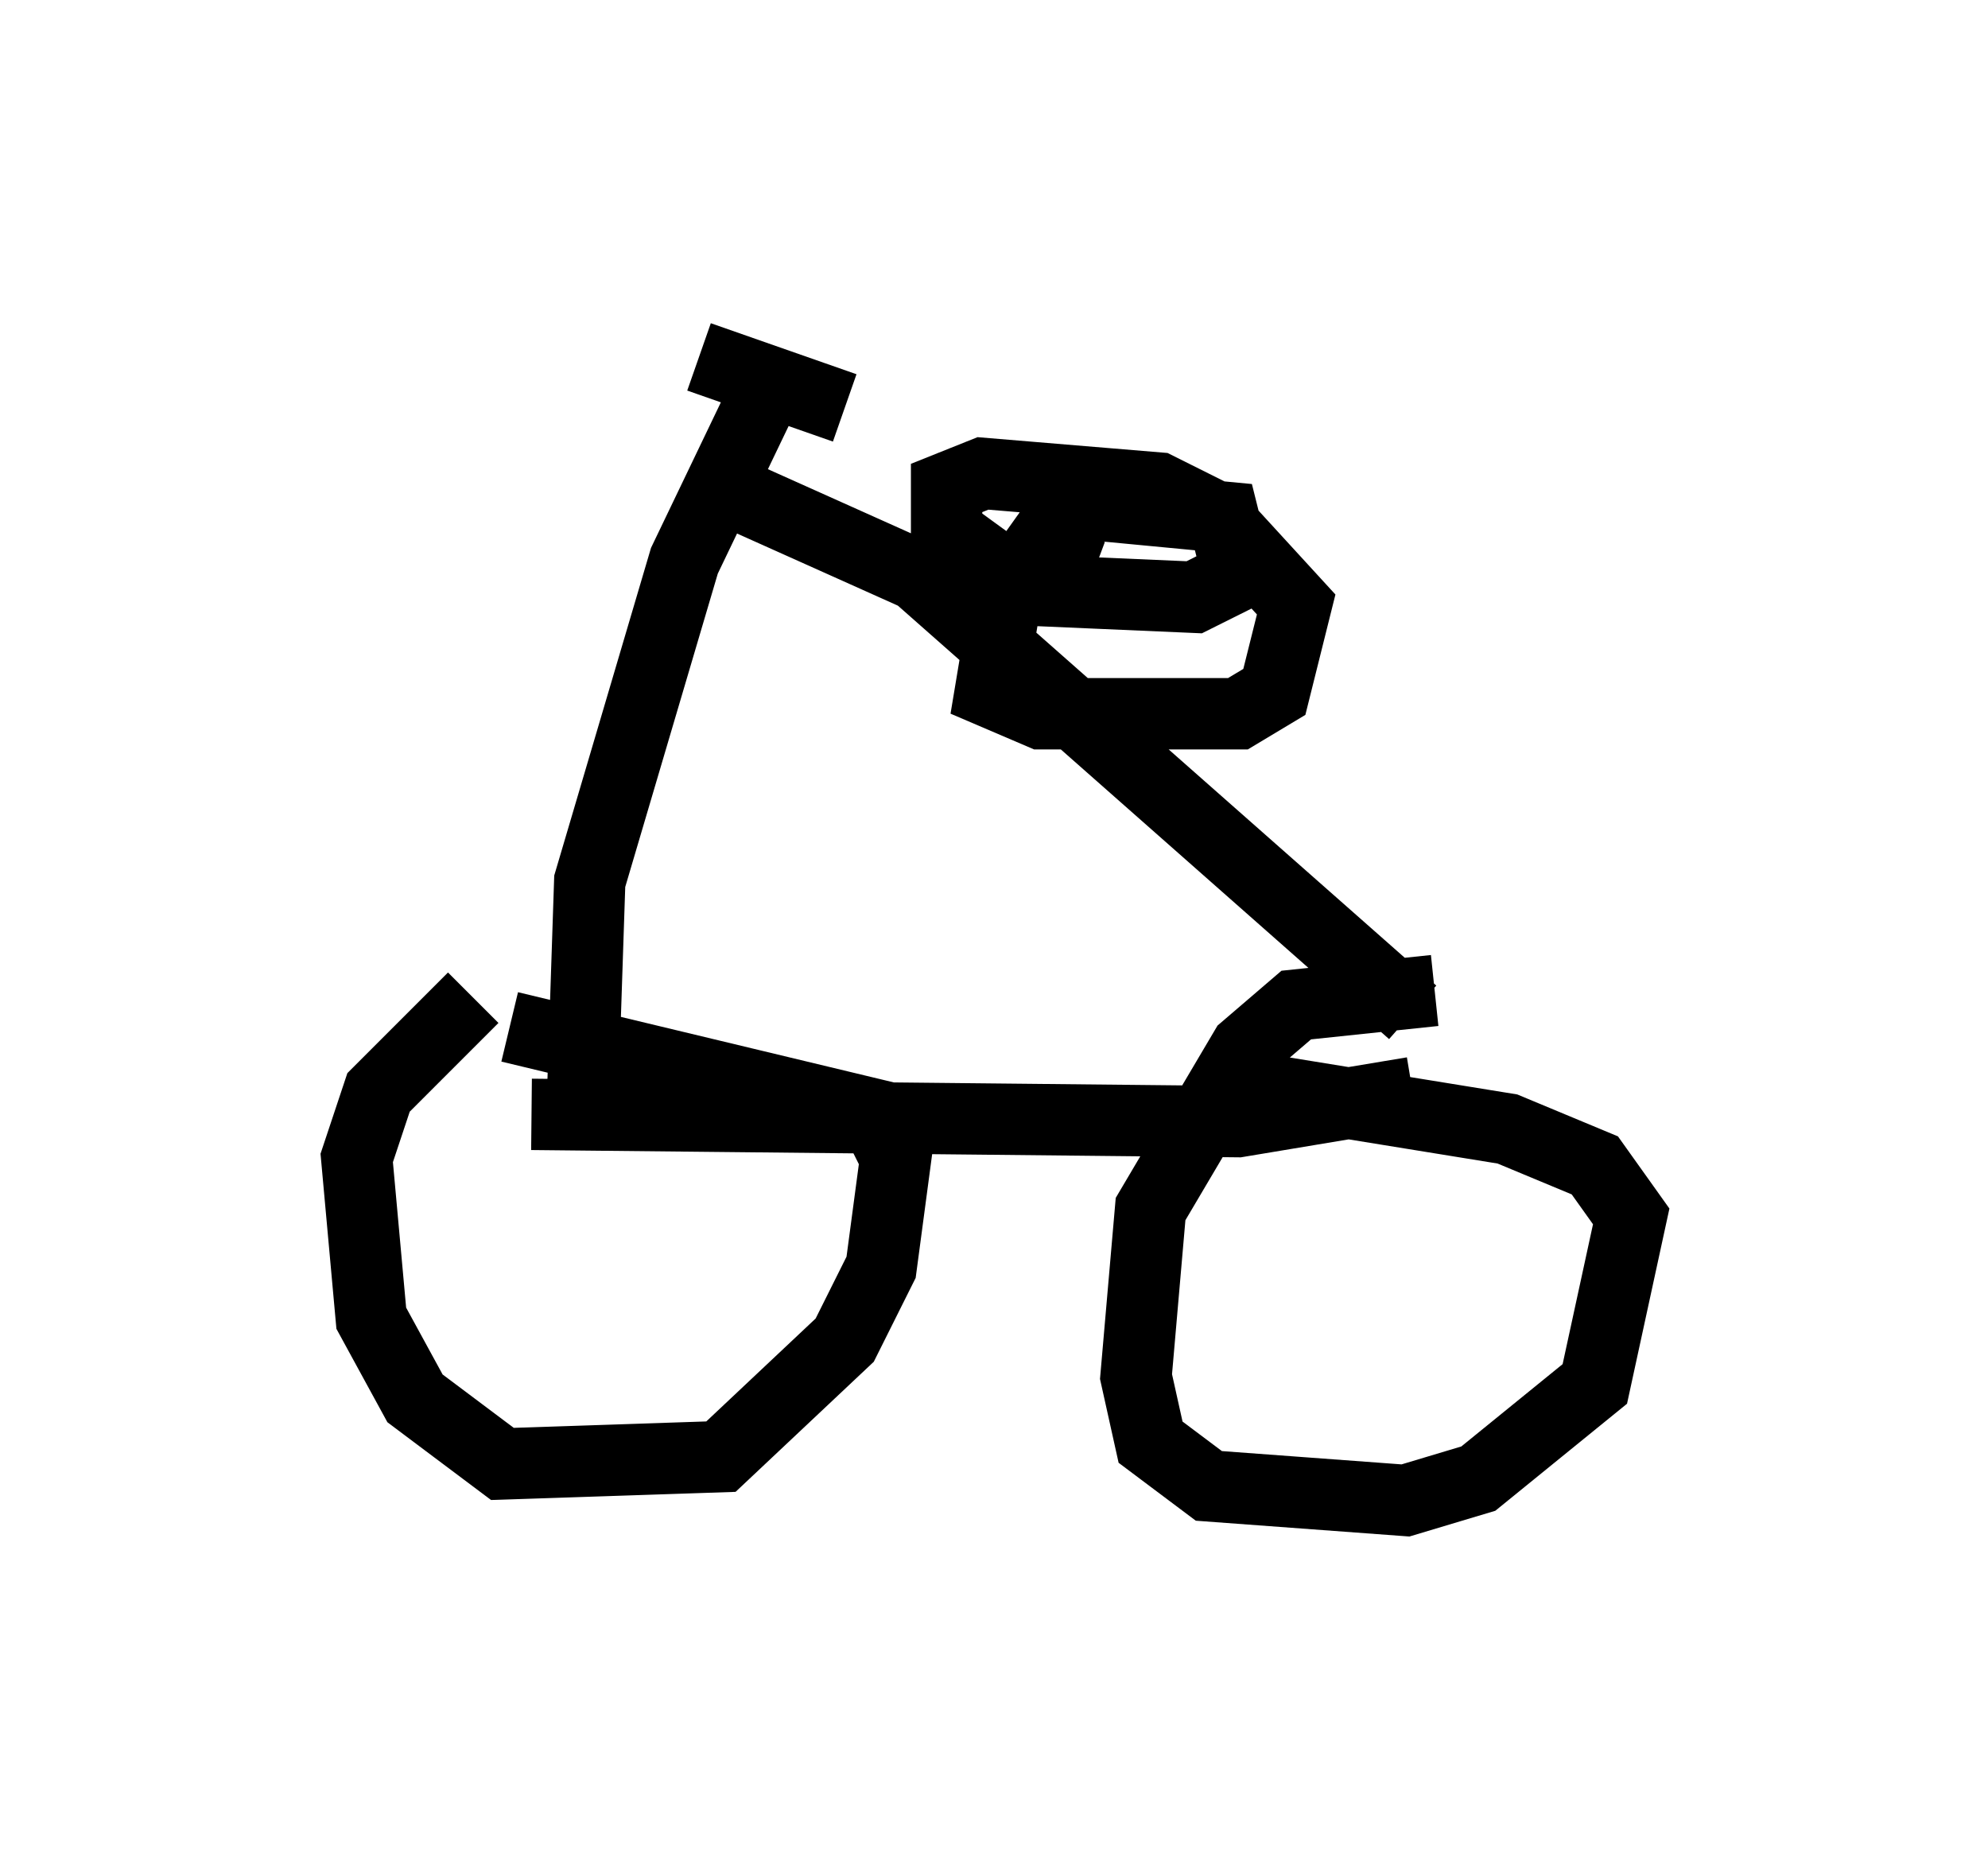 <?xml version="1.0" encoding="utf-8" ?>
<svg baseProfile="full" height="26.027" version="1.1" width="27.865" xmlns="http://www.w3.org/2000/svg" xmlns:ev="http://www.w3.org/2001/xml-events" xmlns:xlink="http://www.w3.org/1999/xlink"><defs /><rect fill="white" height="26.027" width="27.865" x="0" y="0" /><path d="M7.756, 13.983 m-1.123, 0.0 l-1.327, 1.327 -0.306, 0.919 l0.204, 2.246 0.613, 1.123 l1.225, 0.919 3.063, -0.102 l1.735, -1.633 0.51, -1.021 l0.204, -1.531 -0.306, -0.613 l-5.104, -1.225 m12.965, -0.51 l-1.94, 0.204 -0.715, 0.613 l-1.327, 2.246 -0.204, 2.348 l0.204, 0.919 0.817, 0.613 l2.756, 0.204 1.021, -0.306 l1.633, -1.327 0.51, -2.348 l-0.51, -0.715 -1.225, -0.51 l-3.777, -0.613 m-9.902, 0.408 l9.902, 0.102 2.45, -0.408 m-11.638, 0.102 l0.102, -3.063 1.327, -4.492 l1.225, -2.552 m8.983, 8.881 l-6.942, -6.125 -2.96, -1.327 m4.696, 0.919 l-0.51, 0.817 -0.204, 1.225 l0.715, 0.306 2.756, 0.0 l0.51, -0.306 0.306, -1.225 l-1.123, -1.225 -0.817, -0.408 l-2.45, -0.204 -0.51, 0.204 l0.0, 0.613 1.123, 0.817 l2.348, 0.102 0.613, -0.306 l-0.204, -0.817 -2.144, -0.204 l-0.51, 0.715 0.817, 0.306 m-5.513, -3.063 l2.042, 0.715 " fill="none" stroke="black" stroke-width="1" /></svg>
